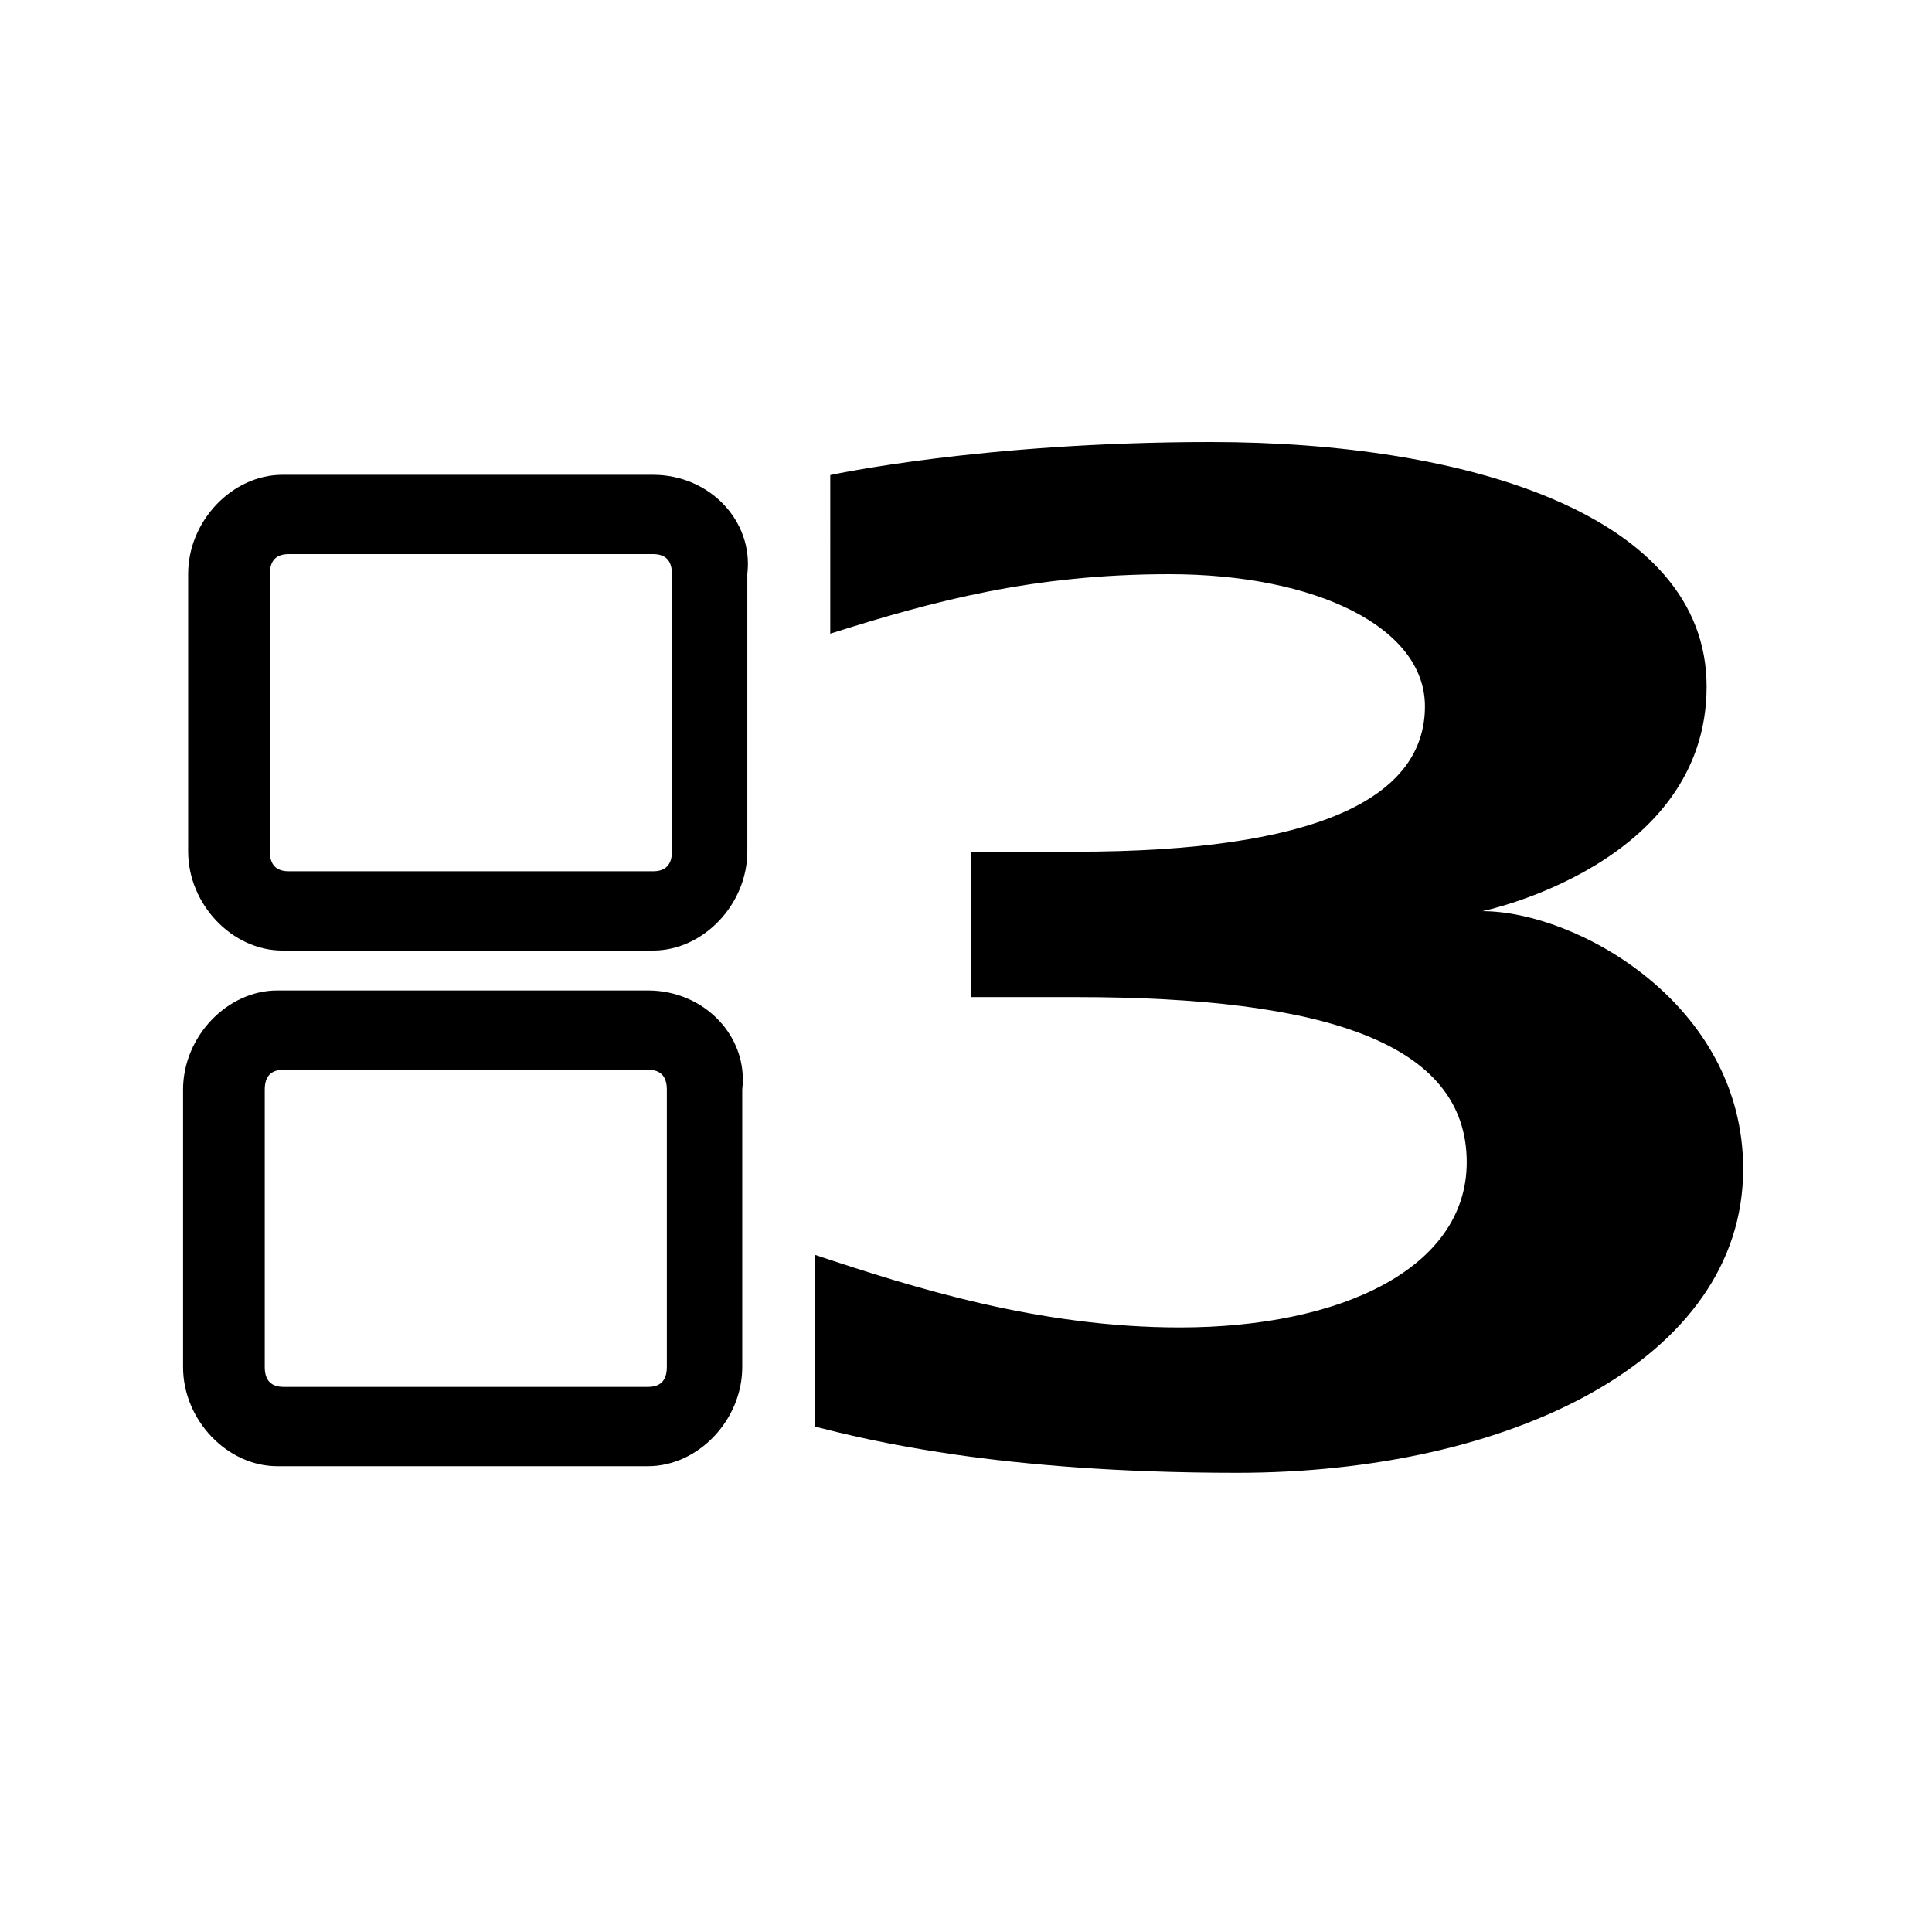 <?xml version="1.0" encoding="UTF-8" standalone="no"?>
<svg
   version="1.1"
   x="0px"
   y="0px"
   width="25"
   height="25"
   viewBox="0 0 25 25"
   xml:space="preserve"
   id="svg5"
   sodipodi:docname="Nintendo_3DS_logo.svg"
   inkscape:version="1.4 (e7c3feb100, 2024-10-09)"
   xmlns:inkscape="http://www.inkscape.org/namespaces/inkscape"
   xmlns:sodipodi="http://sodipodi.sourceforge.net/DTD/sodipodi-0.dtd"
   xmlns="http://www.w3.org/2000/svg"
   xmlns:svg="http://www.w3.org/2000/svg"><defs
   id="defs5">
		
		
		
		
	</defs><sodipodi:namedview
   id="namedview5"
   pagecolor="#505050"
   bordercolor="#ffffff"
   borderopacity="1"
   inkscape:showpageshadow="0"
   inkscape:pageopacity="0"
   inkscape:pagecheckerboard="1"
   inkscape:deskcolor="#505050"
   inkscape:zoom="9.2651515"
   inkscape:cx="4.6950123"
   inkscape:cy="3.4538021"
   inkscape:window-width="1280"
   inkscape:window-height="952"
   inkscape:window-x="0"
   inkscape:window-y="0"
   inkscape:window-maximized="1"
   inkscape:current-layer="svg5" />
<style
   type="text/css"
   id="style1">
	.st0{fill:#8C8C8C;}
	.st1{fill:#CE181E;}
	.st2{fill:none;}
</style>
<g
   id="g5"
   inkscape:label="3ds-logo-by-nintendo-and-turtledevv"
   transform="matrix(0.813,0,0,0.855,-47.468,5.72)"
   style="fill:#000000">
	<g
   id="g6"
   inkscape:label="squares"
   style="fill:#000000"><path
     class="st0"
     d="M 68.7,8.3 H 62.8 C 62,8.3 61.3,9 61.3,9.8 V 14 c 0,0.8 0.7,1.5 1.5,1.5 h 5.9 c 0.8,0 1.5,-0.7 1.5,-1.5 V 9.8 C 70.3,9 69.6,8.3 68.7,8.3 M 69,14 c 0,0.2 -0.1,0.3 -0.3,0.3 h -5.8 c -0.2,0 -0.3,-0.1 -0.3,-0.3 V 9.8 c 0,-0.2 0.1,-0.3 0.3,-0.3 h 5.8 c 0.2,0 0.3,0.1 0.3,0.3 z"
     id="path2"
     inkscape:label="btm"
     style="fill:#000000" /><path
     class="st0"
     d="m 68.781,0.496 h -5.9 c -0.8,0 -1.5,0.7 -1.5,1.5 v 4.2 c 0,0.8 0.7,1.5 1.5,1.5 h 5.9 c 0.8,0 1.5,-0.7 1.5,-1.5 v -4.2 c 0.1,-0.8 -0.6,-1.5 -1.5,-1.5 m 0.3,5.7 c 0,0.2 -0.1,0.3 -0.3,0.3 h -5.8 c -0.2,0 -0.3,-0.1 -0.3,-0.3 v -4.2 c 0,-0.2 0.1,-0.3 0.3,-0.3 h 5.8 c 0.2,0 0.3,0.1 0.3,0.3 z"
     id="path2-3"
     style="fill:#000000"
     inkscape:label="top" /></g><path
   class="st1"
   d="m 81.979,7.1 c 0,0 3.57,-0.7 3.57,-3.4 0,-2.6 -3.819,-3.7 -7.887,-3.7 -3.653,0 -6.061,0.5 -6.061,0.5 V 2.9 C 73.262,2.4 74.839,2 76.998,2 c 2.325,0 4.068,0.8 4.068,2 0,1.4 -1.743,2.2 -5.562,2.2 h -1.66 v 2.2 h 1.66 c 3.985,0 6.227,0.7 6.227,2.5 0,1.6 -1.993,2.5 -4.566,2.5 -2.242,0 -4.234,-0.6 -5.812,-1.1 v 2.6 c 0.83,0.2 2.906,0.7 6.725,0.7 4.317,0 8.053,-1.7 8.053,-4.6 0,-2.5 -2.657,-3.9 -4.151,-3.9"
   id="path4"
   style="fill:#000000;fill-opacity:1;stroke-width:0.911"
   inkscape:label="3" />
	
</g>
</svg>
